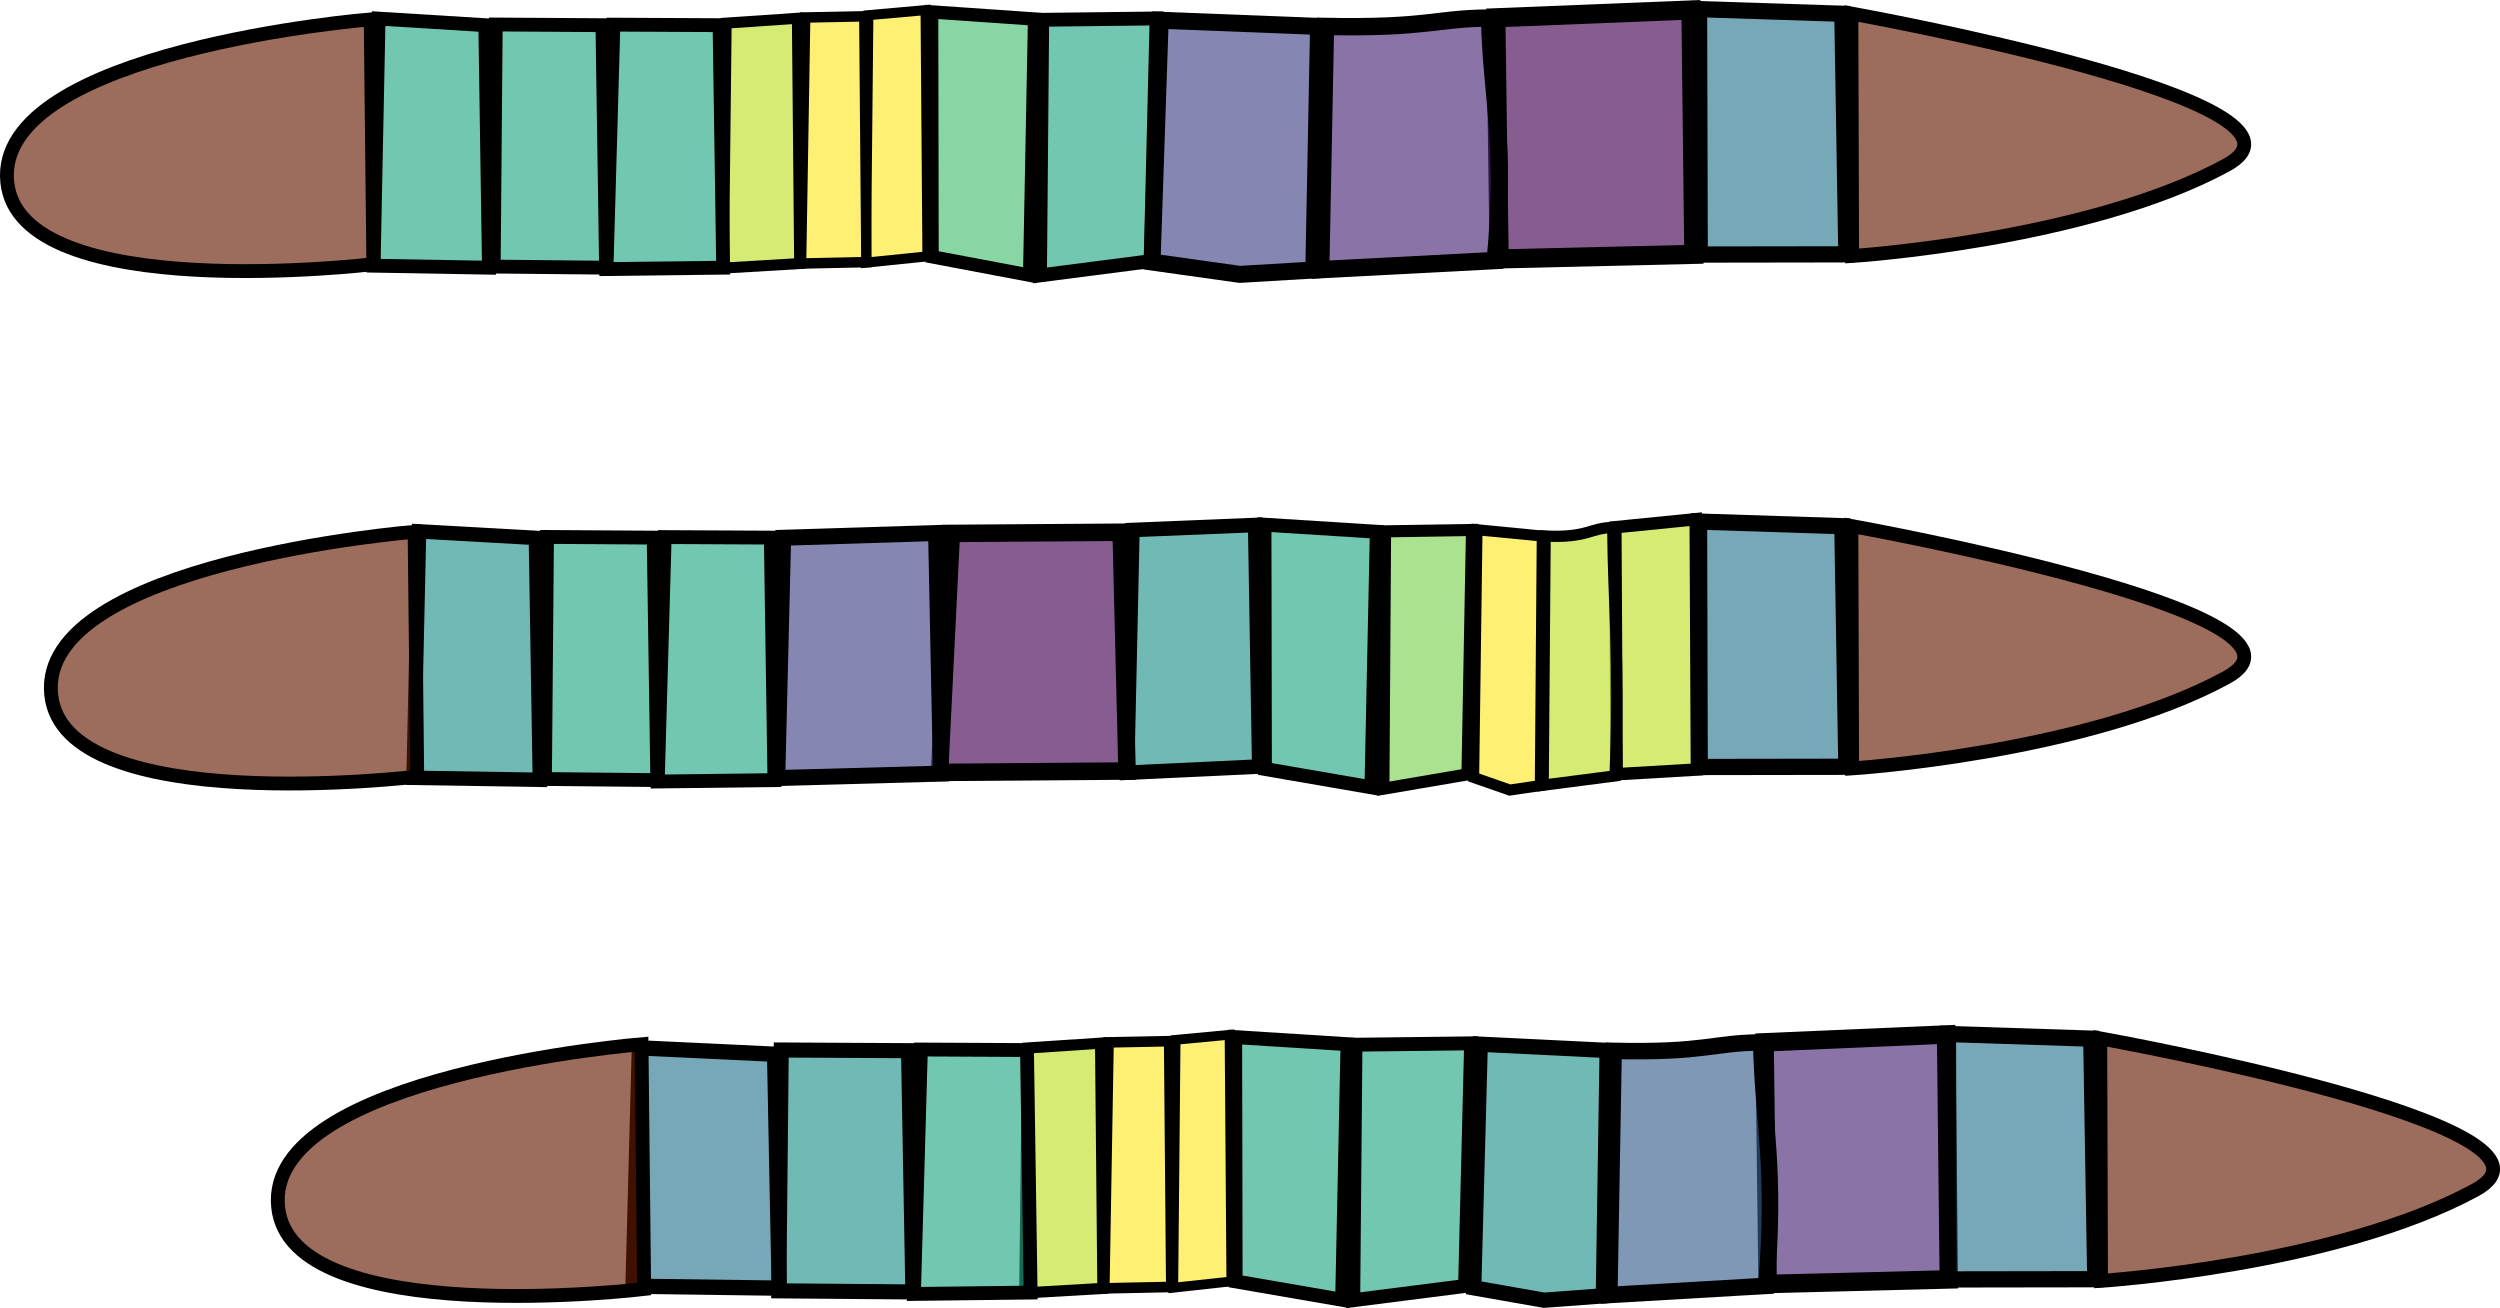 <?xml version="1.0" encoding="UTF-8" standalone="no"?>
<!-- Created with Inkscape (http://www.inkscape.org/) -->

<svg
   width="180.715mm"
   height="94.559mm"
   viewBox="0 0 180.715 94.559"
   version="1.1"
   id="svg5"
   inkscape:version="1.2.1 (9c6d41e410, 2022-07-14, custom)"
   sodipodi:docname="regenwurm_viridis.svg"
   inkscape:export-filename="regenwurm_regenwurmfarben.png"
   inkscape:export-xdpi="300"
   inkscape:export-ydpi="300"
   xmlns:inkscape="http://www.inkscape.org/namespaces/inkscape"
   xmlns:sodipodi="http://sodipodi.sourceforge.net/DTD/sodipodi-0.dtd"
   xmlns="http://www.w3.org/2000/svg"
   xmlns:svg="http://www.w3.org/2000/svg">
  <sodipodi:namedview
     id="namedview7"
     pagecolor="#ffffff"
     bordercolor="#000000"
     borderopacity="0.25"
     inkscape:showpageshadow="2"
     inkscape:pageopacity="0.0"
     inkscape:pagecheckerboard="0"
     inkscape:deskcolor="#d1d1d1"
     inkscape:document-units="mm"
     showgrid="false"
     inkscape:zoom="1.6819304"
     inkscape:cx="356.43567"
     inkscape:cy="176.88009"
     inkscape:window-width="1920"
     inkscape:window-height="1131"
     inkscape:window-x="0"
     inkscape:window-y="32"
     inkscape:window-maximized="1"
     inkscape:current-layer="layer1" />
  <defs
     id="defs2" />
  <g
     inkscape:label="Ebene 1"
     inkscape:groupmode="layer"
     id="layer1"
     transform="translate(-14.261,-72.098)">
    <path
       style="fill:#2a788e;fill-opacity:0.639;stroke:#000000;stroke-width:1.173;stroke-opacity:1"
       d="m 147.728,90.483 -0.289,-17.39 -10.361,-0.335 0.049,17.741 z"
       id="path266"
       sodipodi:nodetypes="ccccc" />
    <path
       style="fill:#2a788e;fill-opacity:0.639;stroke:#000000;stroke-width:1.173;stroke-opacity:1"
       d="m 147.728,127.525 -0.289,-17.39 -10.361,-0.335 0.049,17.741 z"
       id="path10512"
       sodipodi:nodetypes="ccccc" />
    <path
       style="fill:#651b00;fill-opacity:0.637;stroke:#000000;stroke-width:1;stroke-opacity:1"
       d="m 148.09,73.076 c 0,0 35.534,6.375 27.105,10.959 -10.072,5.477 -27.05,6.568 -27.05,6.568 z"
       id="path268"
       sodipodi:nodetypes="cscc" />
    <path
       style="fill:#440154;fill-opacity:0.639;stroke:#000000;stroke-width:1.384;stroke-opacity:1"
       d="m 136.702,90.484 -0.21,-17.665 -14.102,0.565 0.238,17.43 z"
       id="path378"
       sodipodi:nodetypes="ccccc" />
    <path
       style="fill:#482475;fill-opacity:0.639;stroke:#000000;stroke-width:1.255;stroke-opacity:1"
       d="m 122.348,90.931 c 0.809,-8.58 -0.275,-11.687 -0.412,-17.53 -3.976,0.028 -4.384,0.749 -11.863,0.609 l -0.345,17.579 z"
       id="path380"
       sodipodi:nodetypes="ccccc" />
    <path
       style="fill:#414487;fill-opacity:0.639;stroke:#000000;stroke-width:1.228;stroke-opacity:1"
       d="m 109.232,91.615 0.341,-17.607 -11.446,-0.446 -0.59,17.48 6.34,0.89 z"
       id="path382"
       sodipodi:nodetypes="cccccc" />
    <path
       style="fill:#fde725;fill-opacity:0.639;stroke:#000000;stroke-width:0.725;stroke-opacity:1"
       d="m 81.301,90.628 -0.135,-17.801 -4.134,0.367 -0.179,17.89 z"
       id="path386"
       sodipodi:nodetypes="ccccc" />
    <path
       style="fill:#fde725;fill-opacity:0.639;stroke:#000000;stroke-width:0.757;stroke-opacity:1"
       d="m 76.89,91.045 -0.148,-17.769 -4.281,0.086 -0.297,17.785 z"
       id="path388"
       sodipodi:nodetypes="ccccc" />
    <path
       style="fill:#bddf26;fill-opacity:0.639;stroke:#000000;stroke-width:0.796;stroke-opacity:1"
       d="m 72.065,91.15 -0.164,-17.731 -5.149,0.349 -0.199,17.708 z"
       id="path390"
       sodipodi:nodetypes="ccccc" />
    <path
       style="fill:#22a884;fill-opacity:0.639;stroke:#000000;stroke-width:1;stroke-opacity:1"
       d="m 66.536,91.448 -0.262,-17.53 -7.67,-0.039 -0.502,17.669 z"
       id="path392"
       sodipodi:nodetypes="ccccc" />
    <path
       style="fill:#22a884;fill-opacity:0.639;stroke:#000000;stroke-width:1;stroke-opacity:1"
       d="m 58.07,91.448 -0.262,-17.53 -7.711,-0.049 -0.147,17.499 z"
       id="path394"
       sodipodi:nodetypes="ccccc" />
    <path
       style="fill:#22a884;fill-opacity:0.639;stroke:#000000;stroke-width:1;stroke-opacity:1"
       d="m 49.603,91.448 -0.262,-17.53 -7.712,-0.475 -0.361,17.861 z"
       id="path396"
       sodipodi:nodetypes="ccccc" />
    <path
       style="fill:#651b00;fill-opacity:0.637;stroke:#000000;stroke-width:1;stroke-opacity:1"
       d="m 41.055,73.495 c 0,0 -27.23,2.219 -26.27,11.765 0.905,8.994 26.462,5.933 26.462,5.933 z"
       id="path398"
       sodipodi:nodetypes="cscc" />
    <path
       style="fill:#22a884;fill-opacity:0.639;stroke:#000000;stroke-width:1;stroke-opacity:1"
       d="m 97.433,90.974 0.431,-17.542 -8.265,0.097 -0.16,18.477 z"
       id="path384"
       sodipodi:nodetypes="ccccc" />
    <path
       style="fill:#44bf70;fill-opacity:0.639;stroke:#000000;stroke-width:0.964;stroke-opacity:1"
       d="m 88.691,91.994 0.356,-18.52 -7.442,-0.514 0.03,17.699 z"
       id="path1680"
       sodipodi:nodetypes="ccccc" />
    <path
       style="fill:#651b00;fill-opacity:0.637;stroke:#000000;stroke-width:1;stroke-opacity:1"
       d="m 148.09,110.118 c 0,0 35.534,6.375 27.105,10.959 -10.072,5.477 -27.05,6.568 -27.05,6.568 z"
       id="path10514"
       sodipodi:nodetypes="cscc" />
    <path
       style="fill:#bddf26;fill-opacity:0.639;stroke:#000000;stroke-width:0.899;stroke-opacity:1"
       d="m 136.924,127.724 -0.086,-18.095 -5.811,0.579 0.098,17.855 z"
       id="path10516"
       sodipodi:nodetypes="ccccc" />
    <path
       style="fill:#bddf26;fill-opacity:0.639;stroke:#000000;stroke-width:0.815;stroke-opacity:1"
       d="m 131.009,128.182 c 0.334,-8.789 -0.113,-11.971 -0.17,-17.957 -1.638,0.029 -1.807,0.768 -4.888,0.624 l -0.142,18.007 z"
       id="path10518"
       sodipodi:nodetypes="ccccc" />
    <path
       style="fill:#fde725;fill-opacity:0.639;stroke:#000000;stroke-width:0.798;stroke-opacity:1"
       d="m 125.604,128.883 0.141,-18.035 -4.717,-0.457 -0.243,17.906 2.612,0.911 z"
       id="path10520"
       sodipodi:nodetypes="cccccc" />
    <path
       style="fill:#21918c;fill-opacity:0.639;stroke:#000000;stroke-width:1.052;stroke-opacity:1"
       d="m 105.285,127.507 -0.291,-17.46 -8.876,0.36 -0.385,17.547 z"
       id="path10524"
       sodipodi:nodetypes="ccccc" />
    <path
       style="fill:#440154;fill-opacity:0.639;stroke:#000000;stroke-width:1.263;stroke-opacity:1"
       d="M 95.73,127.833 95.306,110.572 83.03,110.656 82.178,127.932 Z"
       id="path10526"
       sodipodi:nodetypes="ccccc" />
    <path
       style="fill:#414487;fill-opacity:0.639;stroke:#000000;stroke-width:1.156;stroke-opacity:1"
       d="m 82.28,128.019 -0.352,-17.391 -11.057,0.342 -0.427,17.369 z"
       id="path10528"
       sodipodi:nodetypes="ccccc" />
    <path
       style="fill:#22a884;fill-opacity:0.639;stroke:#000000;stroke-width:1;stroke-opacity:1"
       d="m 70.241,128.49 -0.262,-17.53 -7.67,-0.039 -0.502,17.669 z"
       id="path10532"
       sodipodi:nodetypes="ccccc" />
    <path
       style="fill:#22a884;fill-opacity:0.639;stroke:#000000;stroke-width:1;stroke-opacity:1"
       d="m 61.774,128.49 -0.262,-17.53 -7.711,-0.049 -0.147,17.499 z"
       id="path10534"
       sodipodi:nodetypes="ccccc" />
    <path
       style="fill:#21918c;fill-opacity:0.639;stroke:#000000;stroke-width:1.045;stroke-opacity:1"
       d="m 53.285,128.467 -0.286,-17.485 -8.447,-0.473 -0.396,17.815 z"
       id="path10536"
       sodipodi:nodetypes="ccccc" />
    <path
       style="fill:#651b00;fill-opacity:0.637;stroke:#000000;stroke-width:1;stroke-opacity:1"
       d="m 44.23,110.537 c 0,0 -27.23,2.219 -26.27,11.765 0.905,8.994 26.462,5.933 26.462,5.933 z"
       id="path10540"
       sodipodi:nodetypes="cscc" />
    <path
       style="fill:#7ad151;fill-opacity:0.639;stroke:#000000;stroke-width:0.875;stroke-opacity:1"
       d="m 120.339,128.073 0.328,-17.665 -6.286,0.098 -0.122,18.606 z"
       id="path10542"
       sodipodi:nodetypes="ccccc" />
    <path
       style="fill:#22a884;fill-opacity:0.639;stroke:#000000;stroke-width:1.005;stroke-opacity:1"
       d="m 113.396,129.014 0.388,-18.477 -8.12,-0.512 0.033,17.658 z"
       id="path10544"
       sodipodi:nodetypes="ccccc" />
    <path
       style="fill:#651b00;fill-opacity:0.637;stroke:#000000;stroke-width:1;stroke-opacity:1"
       d="m 166.082,147.159 c 0,0 35.534,6.375 27.105,10.959 -10.072,5.477 -27.05,6.568 -27.05,6.568 z"
       id="path10548"
       sodipodi:nodetypes="cscc" />
    <path
       style="fill:#482475;fill-opacity:0.639;stroke:#000000;stroke-width:1.337;stroke-opacity:1"
       d="m 155.135,164.581 -0.195,-17.703 -13.126,0.566 0.221,17.467 z"
       id="path10550"
       sodipodi:nodetypes="ccccc" />
    <path
       style="fill:#355f8d;fill-opacity:0.639;stroke:#000000;stroke-width:1.192;stroke-opacity:1"
       d="m 141.941,165.047 c 0.728,-8.612 -0.247,-11.731 -0.37,-17.596 -3.575,0.029 -3.943,0.752 -10.668,0.612 l -0.31,17.645 z"
       id="path10552"
       sodipodi:nodetypes="ccccc" />
    <path
       style="fill:#21918c;fill-opacity:0.639;stroke:#000000;stroke-width:1.104;stroke-opacity:1"
       d="m 130.162,165.767 0.274,-17.737 -9.175,-0.45 -0.473,17.609 5.082,0.896 z"
       id="path10554"
       sodipodi:nodetypes="cccccc" />
    <path
       style="fill:#fde725;fill-opacity:0.639;stroke:#000000;stroke-width:0.705;stroke-opacity:1"
       d="m 103.269,164.724 -0.128,-17.828 -3.899,0.368 -0.169,17.918 z"
       id="path10558"
       sodipodi:nodetypes="ccccc" />
    <path
       style="fill:#fde725;fill-opacity:0.639;stroke:#000000;stroke-width:0.766;stroke-opacity:1"
       d="m 98.93,165.127 -0.152,-17.767 -4.388,0.086 -0.305,17.782 z"
       id="path10560"
       sodipodi:nodetypes="ccccc" />
    <path
       style="fill:#bddf26;fill-opacity:0.639;stroke:#000000;stroke-width:0.806;stroke-opacity:1"
       d="m 93.985,165.232 -0.168,-17.728 -5.278,0.349 -0.204,17.706 z"
       id="path10562"
       sodipodi:nodetypes="ccccc" />
    <path
       style="fill:#22a884;fill-opacity:0.639;stroke:#000000;stroke-width:1;stroke-opacity:1"
       d="m 88.761,165.532 -0.262,-17.53 -7.67,-0.039 -0.502,17.669 z"
       id="path10566"
       sodipodi:nodetypes="ccccc" />
    <path
       style="fill:#21918c;fill-opacity:0.639;stroke:#000000;stroke-width:1.09;stroke-opacity:1"
       d="m 80.249,165.487 -0.312,-17.44 -9.204,-0.048 -0.176,17.409 z"
       id="path10568"
       sodipodi:nodetypes="ccccc" />
    <path
       style="fill:#2a788e;fill-opacity:0.639;stroke:#000000;stroke-width:1.106;stroke-opacity:1"
       d="m 70.587,165.213 -0.332,-16.91 -9.776,-0.458 -0.458,17.228 z"
       id="path10570"
       sodipodi:nodetypes="ccccc" />
    <path
       style="fill:#651b00;fill-opacity:0.637;stroke:#000000;stroke-width:1;stroke-opacity:1"
       d="m 60.634,147.578 c 0,0 -27.23,2.219 -26.27,11.765 0.905,8.994 26.462,5.933 26.462,5.933 z"
       id="path10574"
       sodipodi:nodetypes="cscc" />
    <path
       style="fill:#22a884;fill-opacity:0.639;stroke:#000000;stroke-width:1.005;stroke-opacity:1"
       d="m 120.165,165.055 0.436,-17.537 -8.358,0.097 -0.162,18.471 z"
       id="path10576"
       sodipodi:nodetypes="ccccc" />
    <path
       style="fill:#22a884;fill-opacity:0.639;stroke:#000000;stroke-width:1.005;stroke-opacity:1"
       d="m 111.279,166.056 0.388,-18.477 -8.12,-0.512 0.033,17.658 z"
       id="path10578"
       sodipodi:nodetypes="ccccc" />
    <path
       style="fill:#2a788e;fill-opacity:0.639;stroke:#000000;stroke-width:1.173;stroke-opacity:1"
       d="m 165.72,164.567 -0.289,-17.39 -10.361,-0.335 0.049,17.741 z"
       id="path10584"
       sodipodi:nodetypes="ccccc" />
  </g>
</svg>
